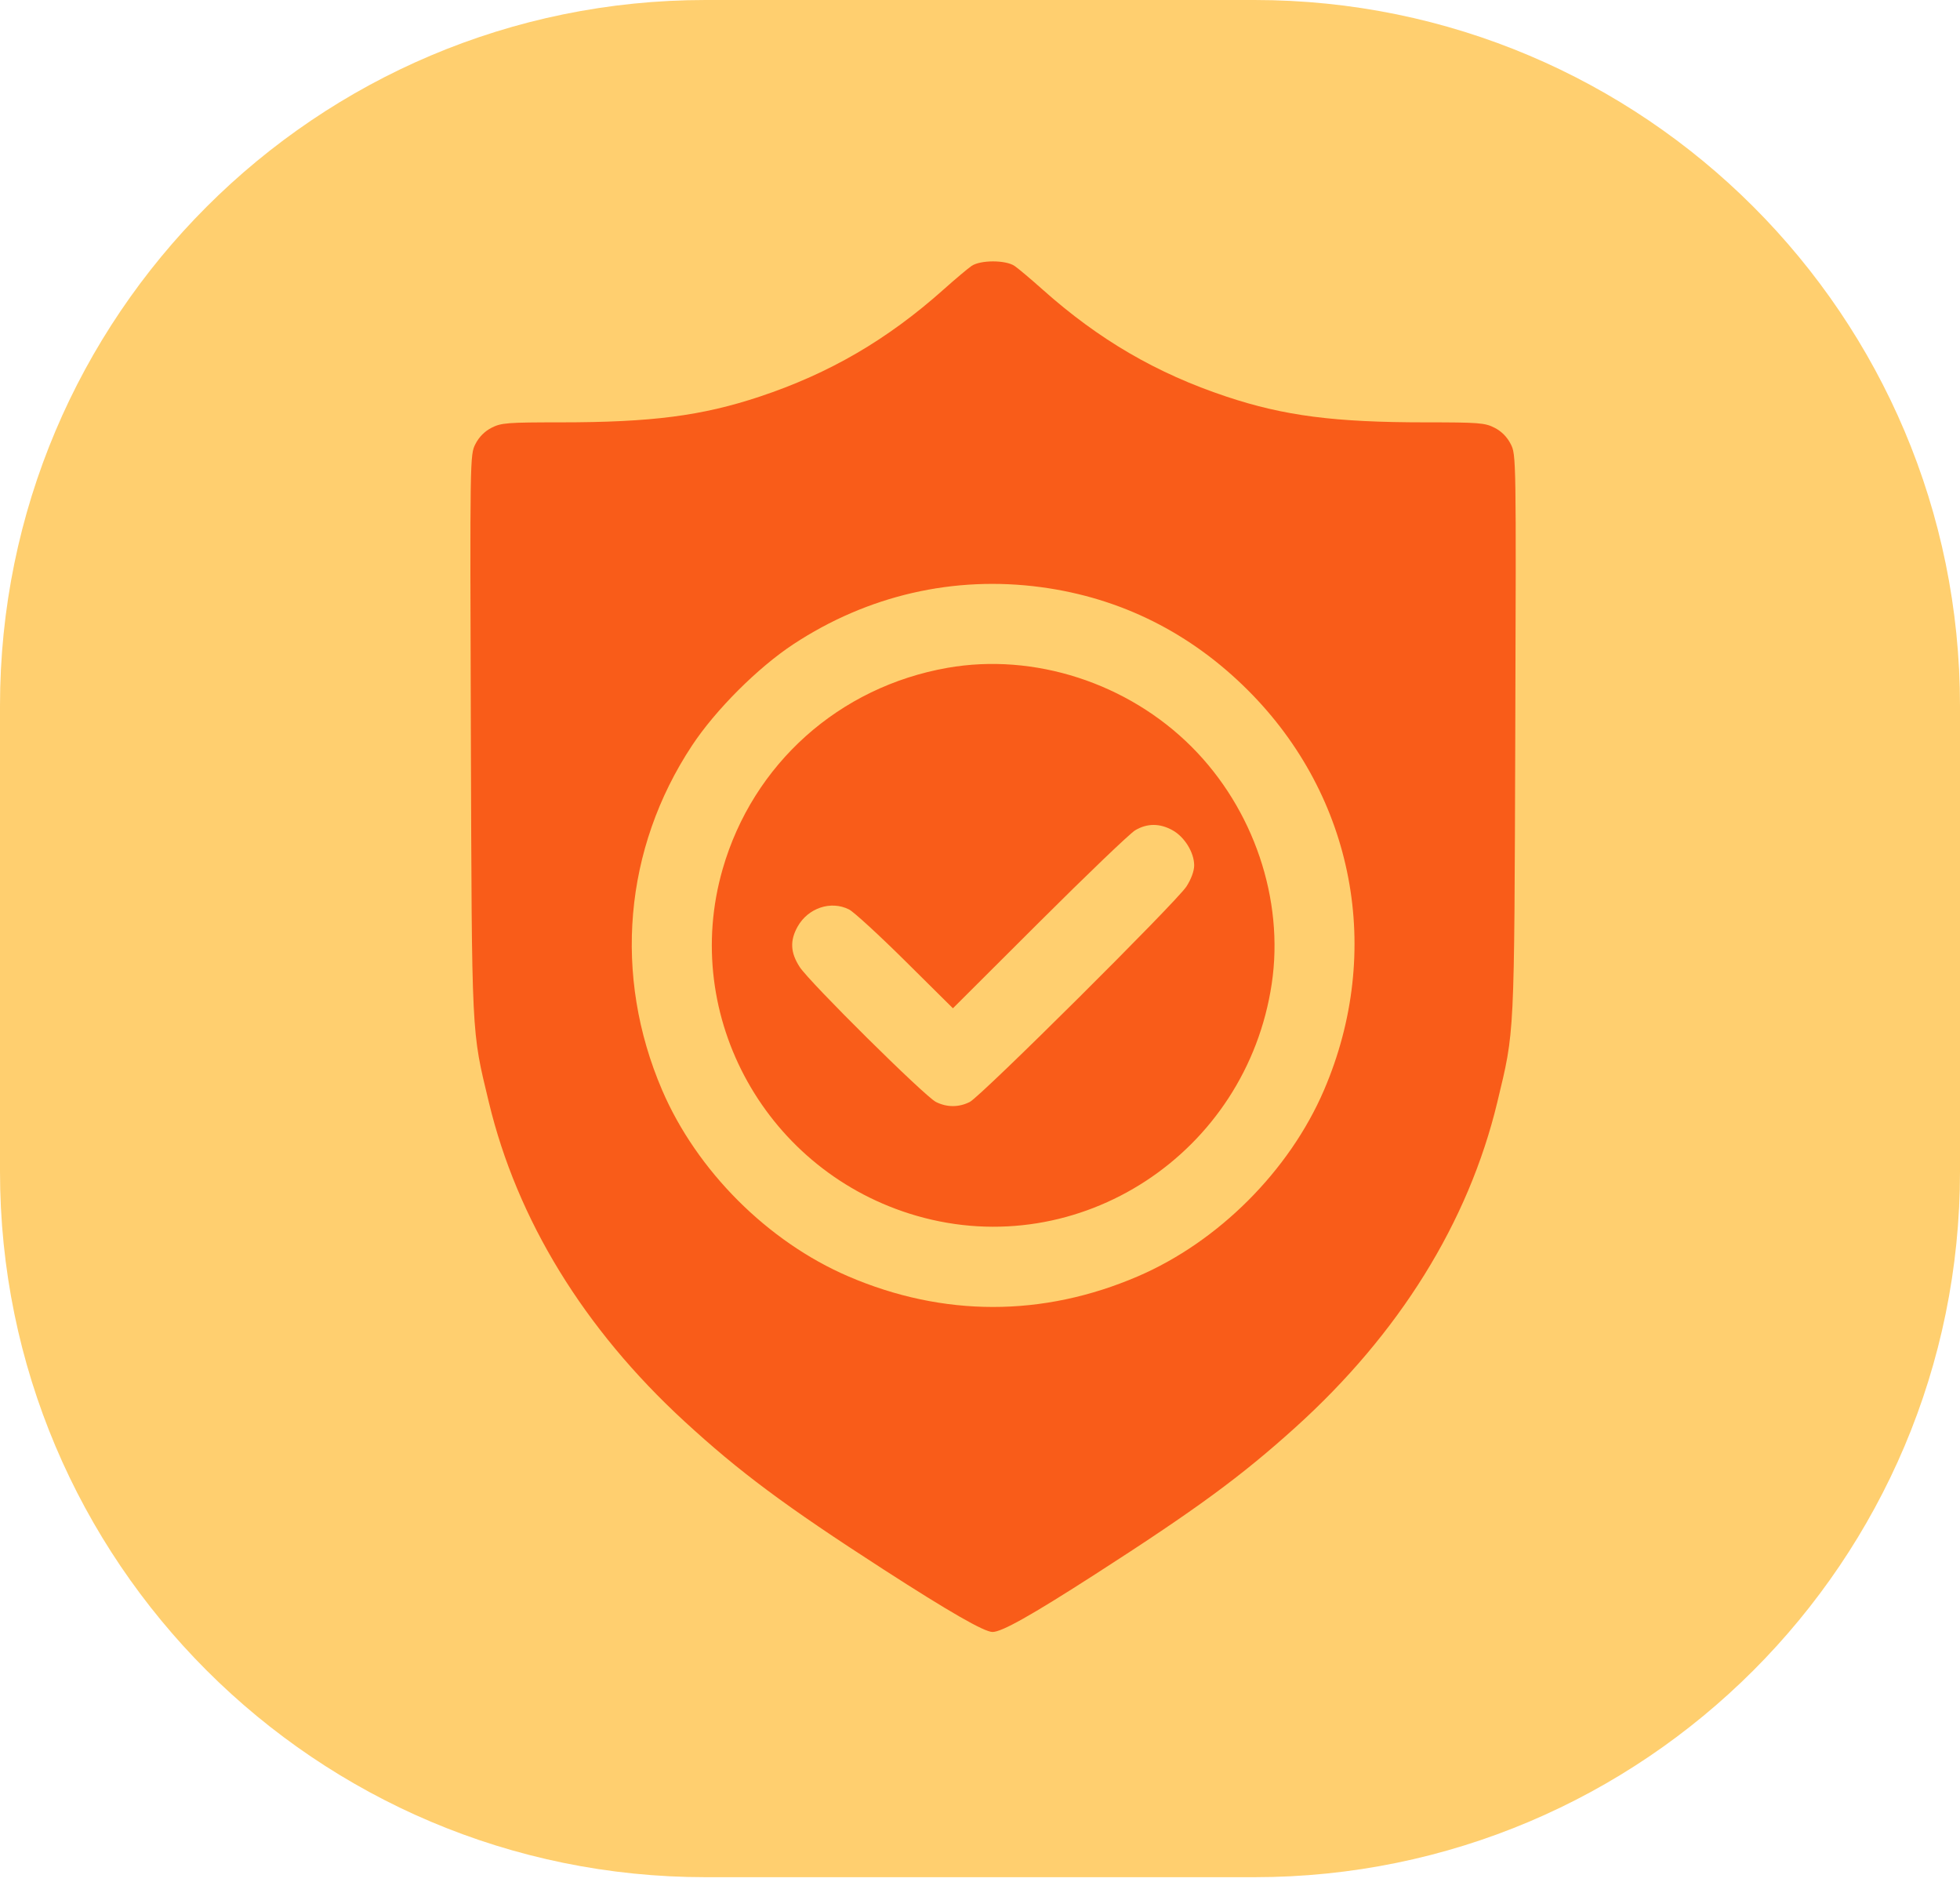 <svg width="150" height="144" viewBox="0 0 150 144" fill="none" xmlns="http://www.w3.org/2000/svg">
<path opacity="0.6" d="M0 54C0 24.177 24.177 0 54 0H96C125.823 0 150 24.177 150 54V89.632C150 119.455 125.823 143.632 96 143.632H54C24.177 143.632 0 119.455 0 89.632V54Z" fill="#FFAF0F"/>
<path fill-rule="evenodd" clip-rule="evenodd" d="M74.353 20.349C74.074 20.54 73.106 21.354 72.204 22.159C67.896 25.998 63.484 28.567 58.146 30.345C53.716 31.819 49.876 32.316 42.9 32.316C38.824 32.316 38.357 32.353 37.619 32.73C37.091 32.999 36.662 33.432 36.386 33.972C35.966 34.796 35.964 34.925 36.035 56.184C36.115 79.651 36.071 78.756 37.412 84.339C39.571 93.327 44.685 101.673 52.365 108.74C56.578 112.617 60.096 115.234 67.604 120.077C72.681 123.352 75.328 124.87 75.96 124.869C76.667 124.869 78.896 123.617 83.798 120.466C91.546 115.486 94.97 112.976 99.117 109.235C107.08 102.052 112.383 93.519 114.588 84.339C115.929 78.756 115.885 79.651 115.965 56.184C116.036 34.925 116.034 34.796 115.614 33.972C115.338 33.432 114.909 32.999 114.381 32.73C113.643 32.353 113.176 32.316 109.1 32.316C102.124 32.316 98.284 31.819 93.854 30.345C88.516 28.567 84.104 25.998 79.796 22.159C78.894 21.354 77.926 20.54 77.647 20.349C76.965 19.884 75.035 19.884 74.353 20.349ZM79.694 44.929C85.76 45.748 91.107 48.416 95.513 52.821C103.654 60.962 105.897 72.766 101.327 83.409C98.676 89.58 93.246 95.01 87.075 97.661C79.809 100.781 72.191 100.781 64.925 97.661C58.754 95.01 53.324 89.58 50.673 83.409C46.91 74.644 47.75 64.934 52.956 57.052C54.759 54.321 57.991 51.09 60.711 49.297C66.401 45.548 73.014 44.026 79.694 44.929ZM72.511 51.099C64.215 52.558 57.628 58.449 55.308 66.485C52.039 77.81 58.699 89.719 70.151 93.026C82.597 96.619 95.385 88.264 97.327 75.27C98.291 68.826 95.944 61.891 91.194 57.14C86.305 52.251 79.138 49.933 72.511 51.099ZM89.749 63.534C90.664 64.048 91.391 65.236 91.391 66.216C91.391 66.642 91.158 67.276 90.799 67.83C90.027 69.019 75.071 83.887 74.215 84.317C73.378 84.737 72.463 84.737 71.629 84.316C70.764 83.879 61.961 75.161 61.2 73.987C60.489 72.89 60.442 71.968 61.043 70.898C61.847 69.468 63.593 68.886 64.98 69.588C65.341 69.771 67.277 71.546 69.282 73.534L72.928 77.148L79.543 70.551C83.181 66.923 86.481 63.762 86.877 63.528C87.794 62.982 88.771 62.984 89.749 63.534Z" fill="#F95C19"/>
</svg>

